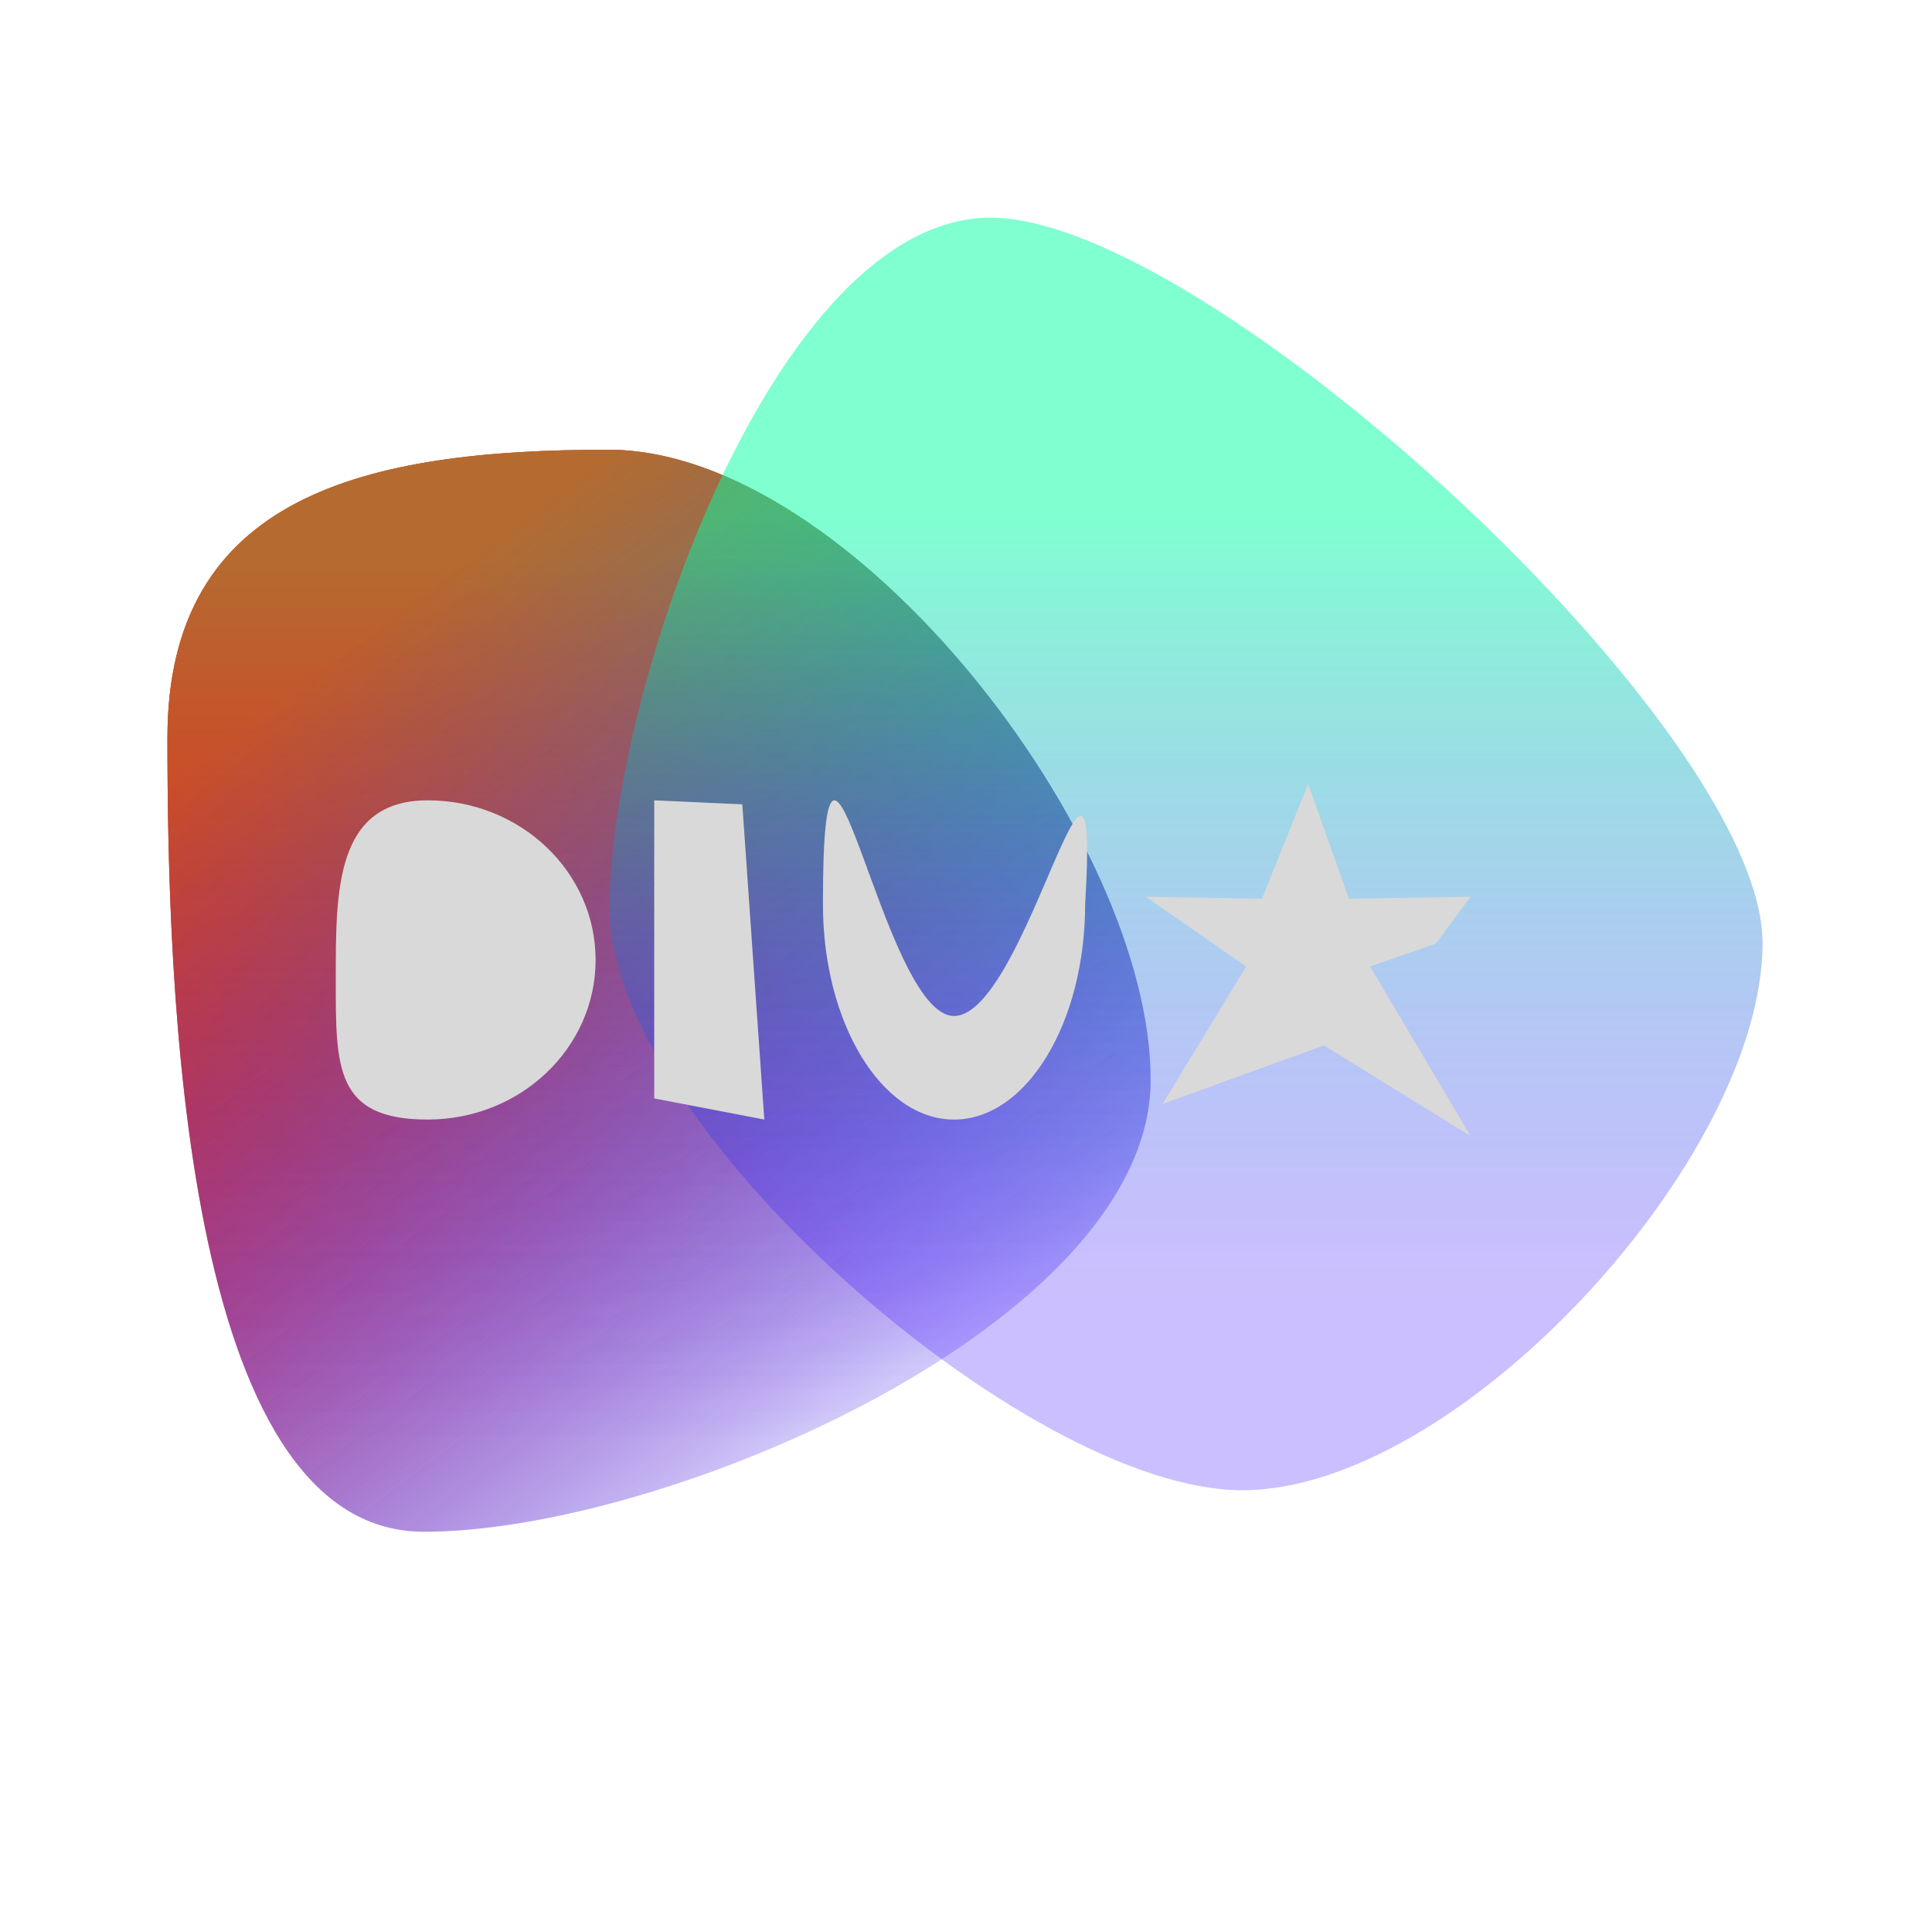 <svg viewBox="0 0 351 349" fill="none" xmlns="http://www.w3.org/2000/svg">
<g filter="url(#filter0_f_573_1460)">
<path d="M209.043 196.209C209.043 240.326 121.135 278.31 77.018 278.31C32.9 278.31 30.42 178.196 30.42 134.079C30.42 89.962 66.405 81.712 110.522 81.712C154.64 81.712 209.043 152.091 209.043 196.209Z" fill="url(#paint0_linear_573_1460)"/>
<path d="M209.043 196.209C209.043 240.326 121.135 278.31 77.018 278.31C32.9 278.31 30.42 178.196 30.42 134.079C30.42 89.962 66.405 81.712 110.522 81.712C154.64 81.712 209.043 152.091 209.043 196.209Z" fill="url(#paint1_linear_573_1460)"/>
</g>
<g filter="url(#filter1_f_573_1460)">
<path d="M209.043 196.209C209.043 240.327 121.135 278.31 77.018 278.31C32.9 278.31 30.42 178.197 30.42 134.08C30.42 89.962 66.405 81.712 110.522 81.712C154.64 81.712 209.043 152.092 209.043 196.209Z" fill="url(#paint2_linear_573_1460)"/>
<path d="M209.043 196.209C209.043 240.327 121.135 278.31 77.018 278.31C32.9 278.31 30.42 178.197 30.42 134.08C30.42 89.962 66.405 81.712 110.522 81.712C154.64 81.712 209.043 152.092 209.043 196.209Z" fill="url(#paint3_linear_573_1460)"/>
</g>
<g filter="url(#filter2_f_573_1460)">
<path d="M320.214 171.357C320.214 210.572 264.902 270.765 225.687 270.765C186.471 270.765 110.746 204.359 110.746 165.144C110.746 125.928 140.761 39.552 179.977 39.552C219.192 39.552 320.214 132.141 320.214 171.357Z" fill="url(#paint4_linear_573_1460)"/>
</g>
<g filter="url(#filter3_f_573_1460)">
<path d="M320.214 171.357C320.214 210.572 264.902 270.765 225.687 270.765C186.471 270.765 110.746 204.359 110.746 165.144C110.746 125.928 140.761 39.552 179.977 39.552C219.192 39.552 320.214 132.141 320.214 171.357Z" fill="url(#paint5_linear_573_1460)"/>
</g>
<g style="mix-blend-mode:overlay">
<path d="M108.206 174.416C108.206 190.433 94.55 203.416 77.706 203.416C60.861 203.416 61 193.98 61 177.964C61 161.947 60.861 145.416 77.706 145.416C94.55 145.416 108.206 158.4 108.206 174.416Z" fill="#D9D9D9"/>
<path d="M118.857 145.416L134.861 146.146L138.857 203.416L118.857 199.578V145.416Z" fill="#D9D9D9"/>
<path d="M197.144 164.274C197.144 185.892 186.48 203.416 173.326 203.416C160.171 203.416 149.507 185.892 149.507 164.274C149.507 112.158 160.171 184.597 173.326 184.597C186.48 184.597 199.901 118.729 197.144 164.274Z" fill="#D9D9D9"/>
<path d="M237.658 142.416L245.066 163.28L267.158 162.931L260.857 171.445L248.926 175.61L267.158 206.416L240.554 189.949L211.228 200.573L226.39 175.61L217.274 169.27L208.158 162.931L229.275 163.28L237.658 142.416Z" fill="#D9D9D9"/>
</g>
<defs>
<filter id="filter0_f_573_1460" x="0.003" y="51.295" width="239.458" height="257.432" filterUnits="userSpaceOnUse" color-interpolation-filters="sRGB">
<feFlood flood-opacity="0" result="BackgroundImageFix"/>
<feBlend mode="normal" in="SourceGraphic" in2="BackgroundImageFix" result="shape"/>
<feGaussianBlur stdDeviation="15.209" result="effect1_foregroundBlur_573_1460"/>
</filter>
<filter id="filter1_f_573_1460" x="0.003" y="51.295" width="239.458" height="257.432" filterUnits="userSpaceOnUse" color-interpolation-filters="sRGB">
<feFlood flood-opacity="0" result="BackgroundImageFix"/>
<feBlend mode="normal" in="SourceGraphic" in2="BackgroundImageFix" result="shape"/>
<feGaussianBlur stdDeviation="15.209" result="effect1_foregroundBlur_573_1460"/>
</filter>
<filter id="filter2_f_573_1460" x="80.329" y="9.135" width="270.302" height="292.047" filterUnits="userSpaceOnUse" color-interpolation-filters="sRGB">
<feFlood flood-opacity="0" result="BackgroundImageFix"/>
<feBlend mode="normal" in="SourceGraphic" in2="BackgroundImageFix" result="shape"/>
<feGaussianBlur stdDeviation="15.209" result="effect1_foregroundBlur_573_1460"/>
</filter>
<filter id="filter3_f_573_1460" x="80.329" y="9.135" width="270.302" height="292.047" filterUnits="userSpaceOnUse" color-interpolation-filters="sRGB">
<feFlood flood-opacity="0" result="BackgroundImageFix"/>
<feBlend mode="normal" in="SourceGraphic" in2="BackgroundImageFix" result="shape"/>
<feGaussianBlur stdDeviation="15.209" result="effect1_foregroundBlur_573_1460"/>
</filter>
<linearGradient id="paint0_linear_573_1460" x1="68.68" y1="113.135" x2="180.181" y2="261.889" gradientUnits="userSpaceOnUse">
<stop stop-color="#FF2E00"/>
<stop offset="1" stop-color="#1400FF" stop-opacity="0"/>
</linearGradient>
<linearGradient id="paint1_linear_573_1460" x1="132.047" y1="102.126" x2="132.047" y2="261.889" gradientUnits="userSpaceOnUse">
<stop stop-color="#00FFA3" stop-opacity="0.29"/>
<stop offset="1" stop-color="#3300FF" stop-opacity="0"/>
</linearGradient>
<linearGradient id="paint2_linear_573_1460" x1="68.68" y1="113.136" x2="180.181" y2="261.89" gradientUnits="userSpaceOnUse">
<stop stop-color="#FF2E00"/>
<stop offset="1" stop-color="#1400FF" stop-opacity="0"/>
</linearGradient>
<linearGradient id="paint3_linear_573_1460" x1="132.047" y1="102.126" x2="132.047" y2="261.89" gradientUnits="userSpaceOnUse">
<stop stop-color="#00FFA3" stop-opacity="0.29"/>
<stop offset="1" stop-color="#3300FF" stop-opacity="0"/>
</linearGradient>
<linearGradient id="paint4_linear_573_1460" x1="181.752" y1="94.138" x2="181.752" y2="236.15" gradientUnits="userSpaceOnUse">
<stop stop-color="#00FFA3" stop-opacity="0.29"/>
<stop offset="1" stop-color="#3300FF" stop-opacity="0"/>
</linearGradient>
<linearGradient id="paint5_linear_573_1460" x1="181.752" y1="94.138" x2="181.752" y2="236.15" gradientUnits="userSpaceOnUse">
<stop stop-color="#00FFA3" stop-opacity="0.29"/>
<stop offset="1" stop-color="#3300FF" stop-opacity="0.25"/>
</linearGradient>
</defs>
</svg>
